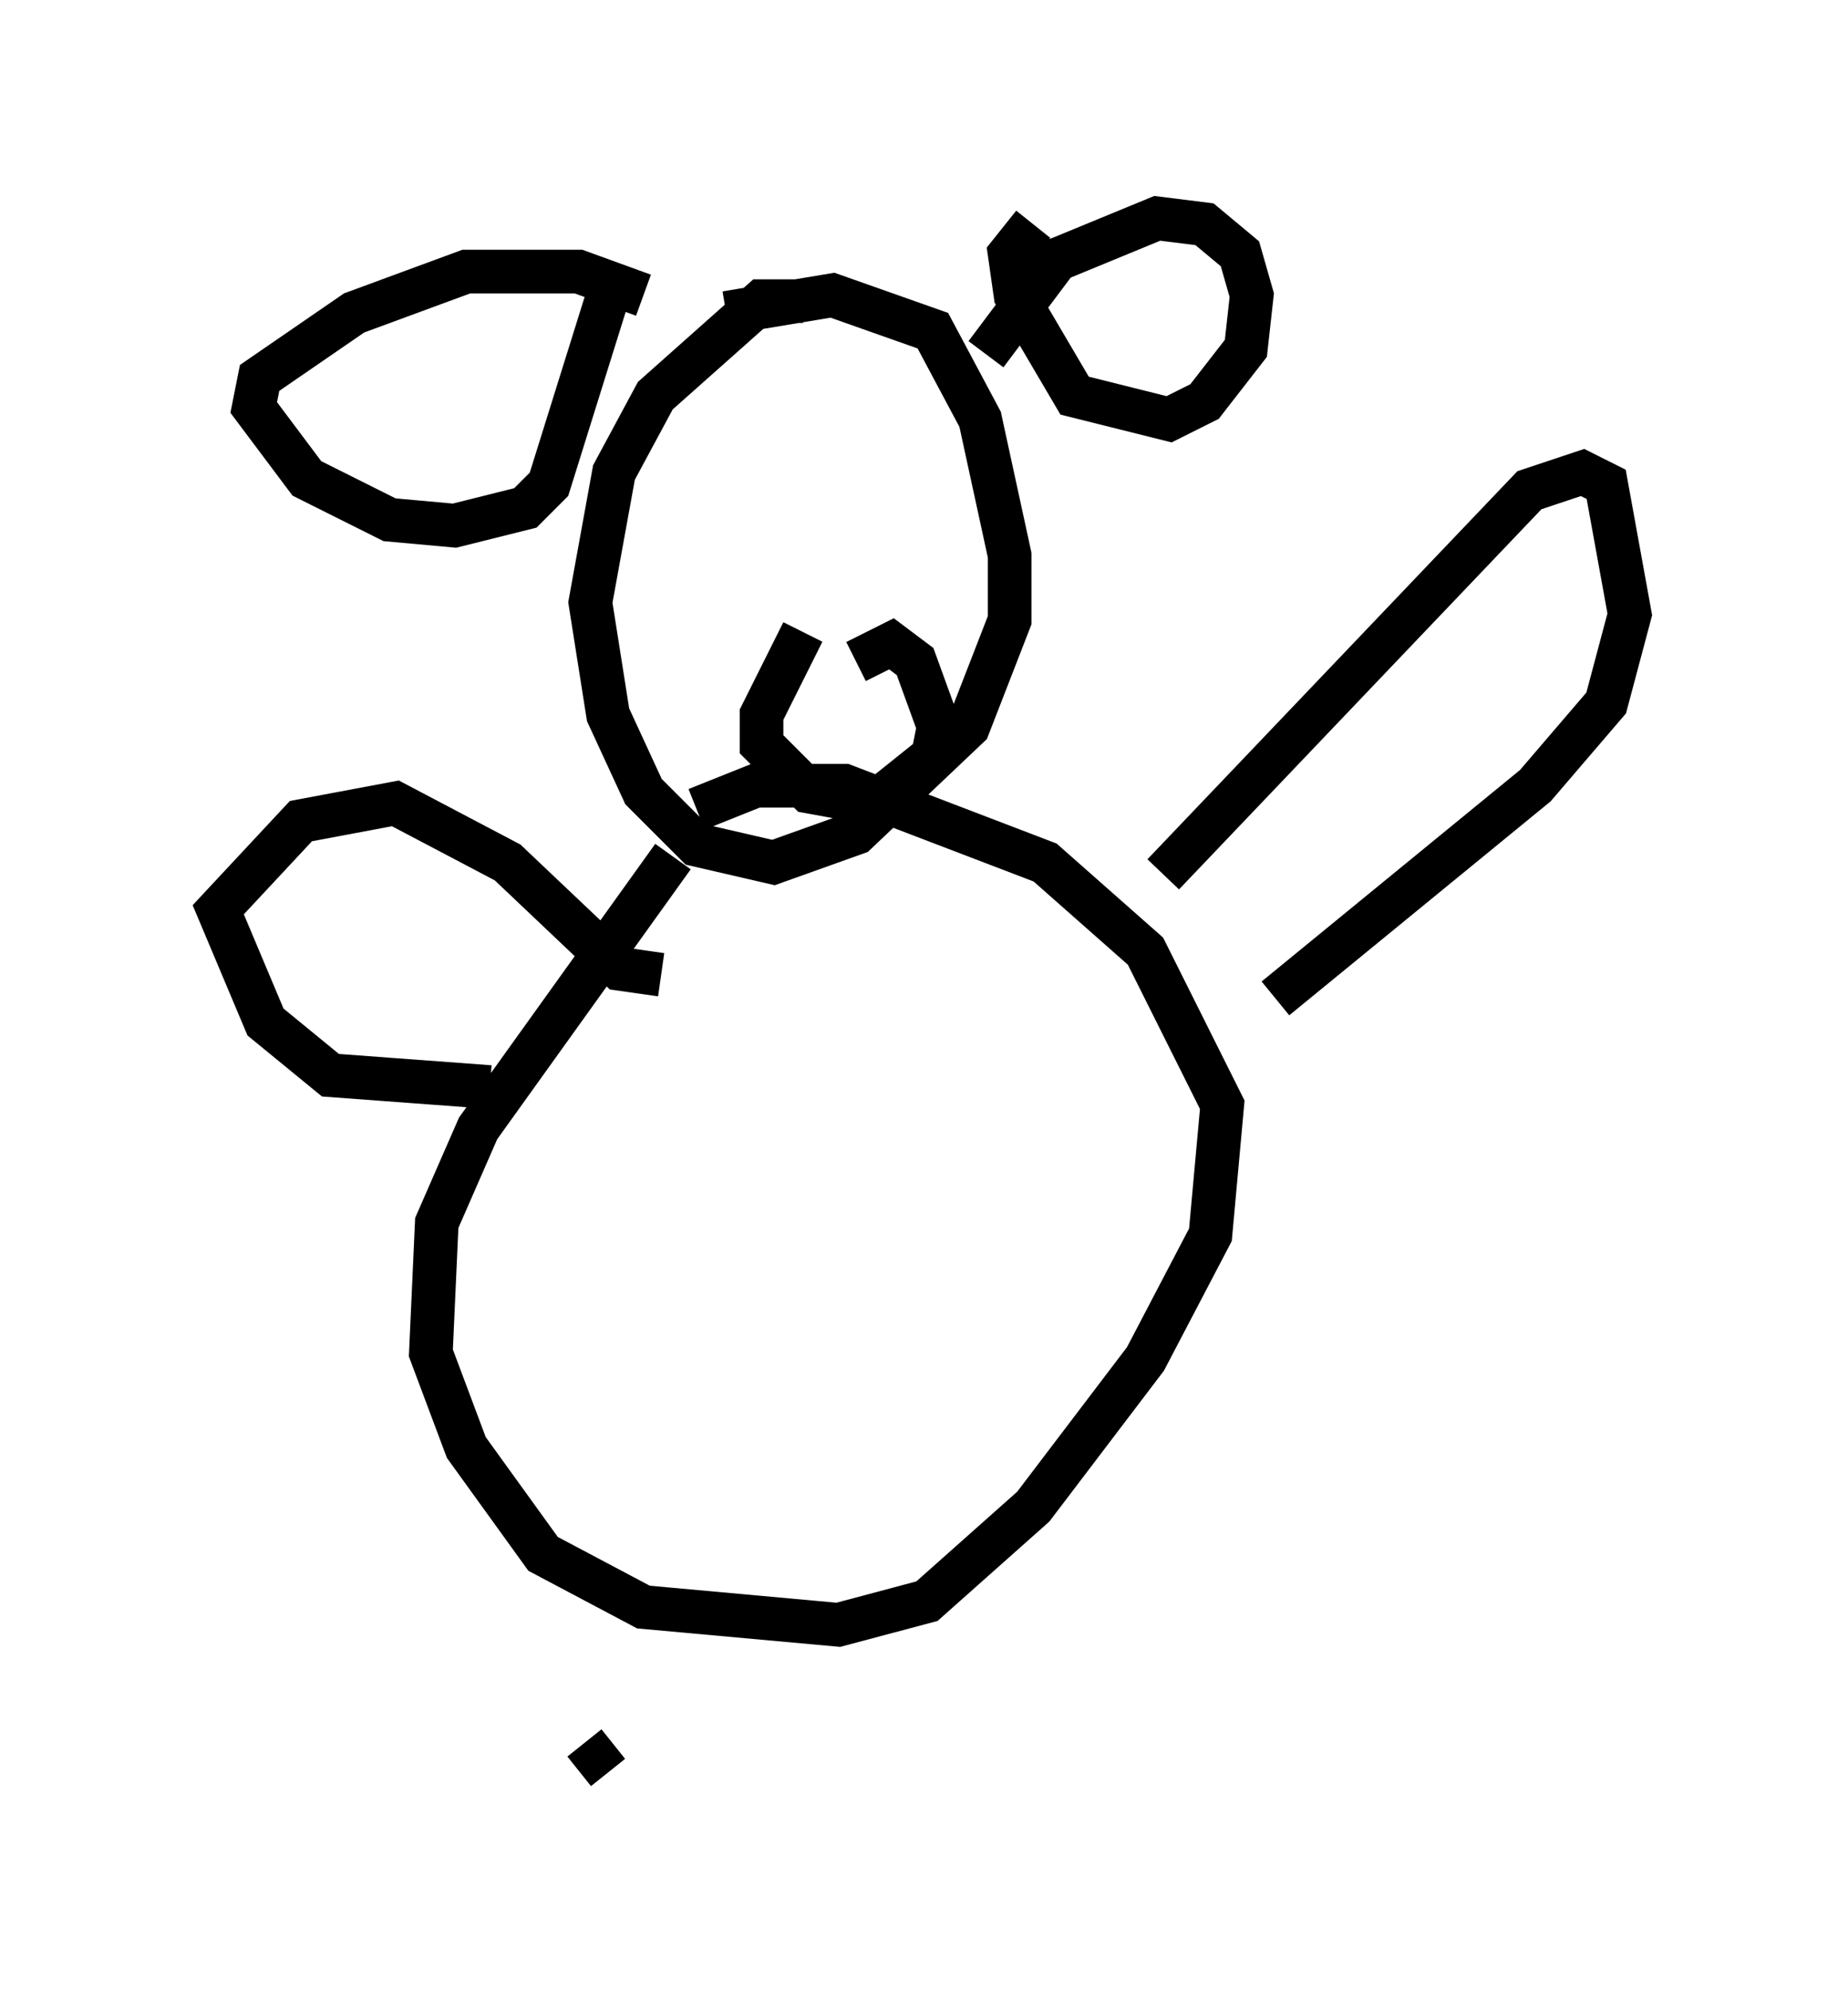 <?xml version="1.0" encoding="utf-8" ?>
<svg baseProfile="full" height="45.588" version="1.1" width="42.341" xmlns="http://www.w3.org/2000/svg" xmlns:ev="http://www.w3.org/2001/xml-events" xmlns:xlink="http://www.w3.org/1999/xlink"><defs /><rect fill="white" height="45.588" width="42.341" x="0" y="0" /><path d="M13.119, 19.75 m2.3, -0.135 l-4.465, 6.225 -0.947, 2.165 l-0.135, 2.977 0.812, 2.165 l1.759, 2.436 2.3, 1.218 l4.465, 0.406 2.03, -0.541 l2.436, -2.165 2.571, -3.383 l1.488, -2.842 0.271, -2.977 l-1.759, -3.518 -2.3, -2.03 l-4.601, -1.759 -2.03, 0.0 l-1.353, 0.541 m2.436, -11.637 l-0.947, 0.0 -2.436, 2.165 l-0.947, 1.759 -0.541, 2.977 l0.406, 2.571 0.812, 1.759 l1.218, 1.218 1.759, 0.406 l1.894, -0.677 2.571, -2.436 l0.947, -2.436 0.0, -1.488 l-0.677, -3.112 -1.083, -2.03 l-2.3, -0.812 -2.436, 0.406 m-1.894, -0.406 l-1.488, -0.541 -2.571, 0.0 l-2.571, 0.947 -2.165, 1.488 l-0.135, 0.677 1.218, 1.624 l1.894, 0.947 1.488, 0.135 l1.624, -0.406 0.541, -0.541 l1.353, -4.33 m9.743, -1.624 l-0.541, 0.677 0.135, 0.947 l1.353, 2.3 2.165, 0.541 l0.812, -0.406 0.947, -1.218 l0.135, -1.218 -0.271, -0.947 l-0.812, -0.677 -1.083, -0.135 l-2.3, 0.947 -1.624, 2.165 m-5.548, 3.789 l0.0, 0.0 m3.248, -0.947 l0.0, 0.0 m0.541, 0.812 l0.0, 0.0 m0.0, 0.812 l0.0, 0.0 m-2.436, 1.894 l-0.947, 1.894 0.0, 0.677 l1.083, 1.083 1.488, 0.271 l1.353, -1.083 0.135, -0.677 l-0.541, -1.488 -0.541, -0.406 l-0.812, 0.406 m-4.465, 7.172 l-0.947, -0.135 -2.571, -2.436 l-2.571, -1.353 -2.165, 0.406 l-1.894, 2.03 1.083, 2.571 l1.488, 1.218 3.654, 0.271 m15.426, -4.871 l8.39, -8.796 1.218, -0.406 l0.541, 0.271 0.541, 2.977 l-0.541, 2.03 -1.624, 1.894 l-5.954, 4.871 m-15.291, 17.726 l-0.541, -0.677 " fill="none" stroke="black" stroke-width="1" /></svg>
